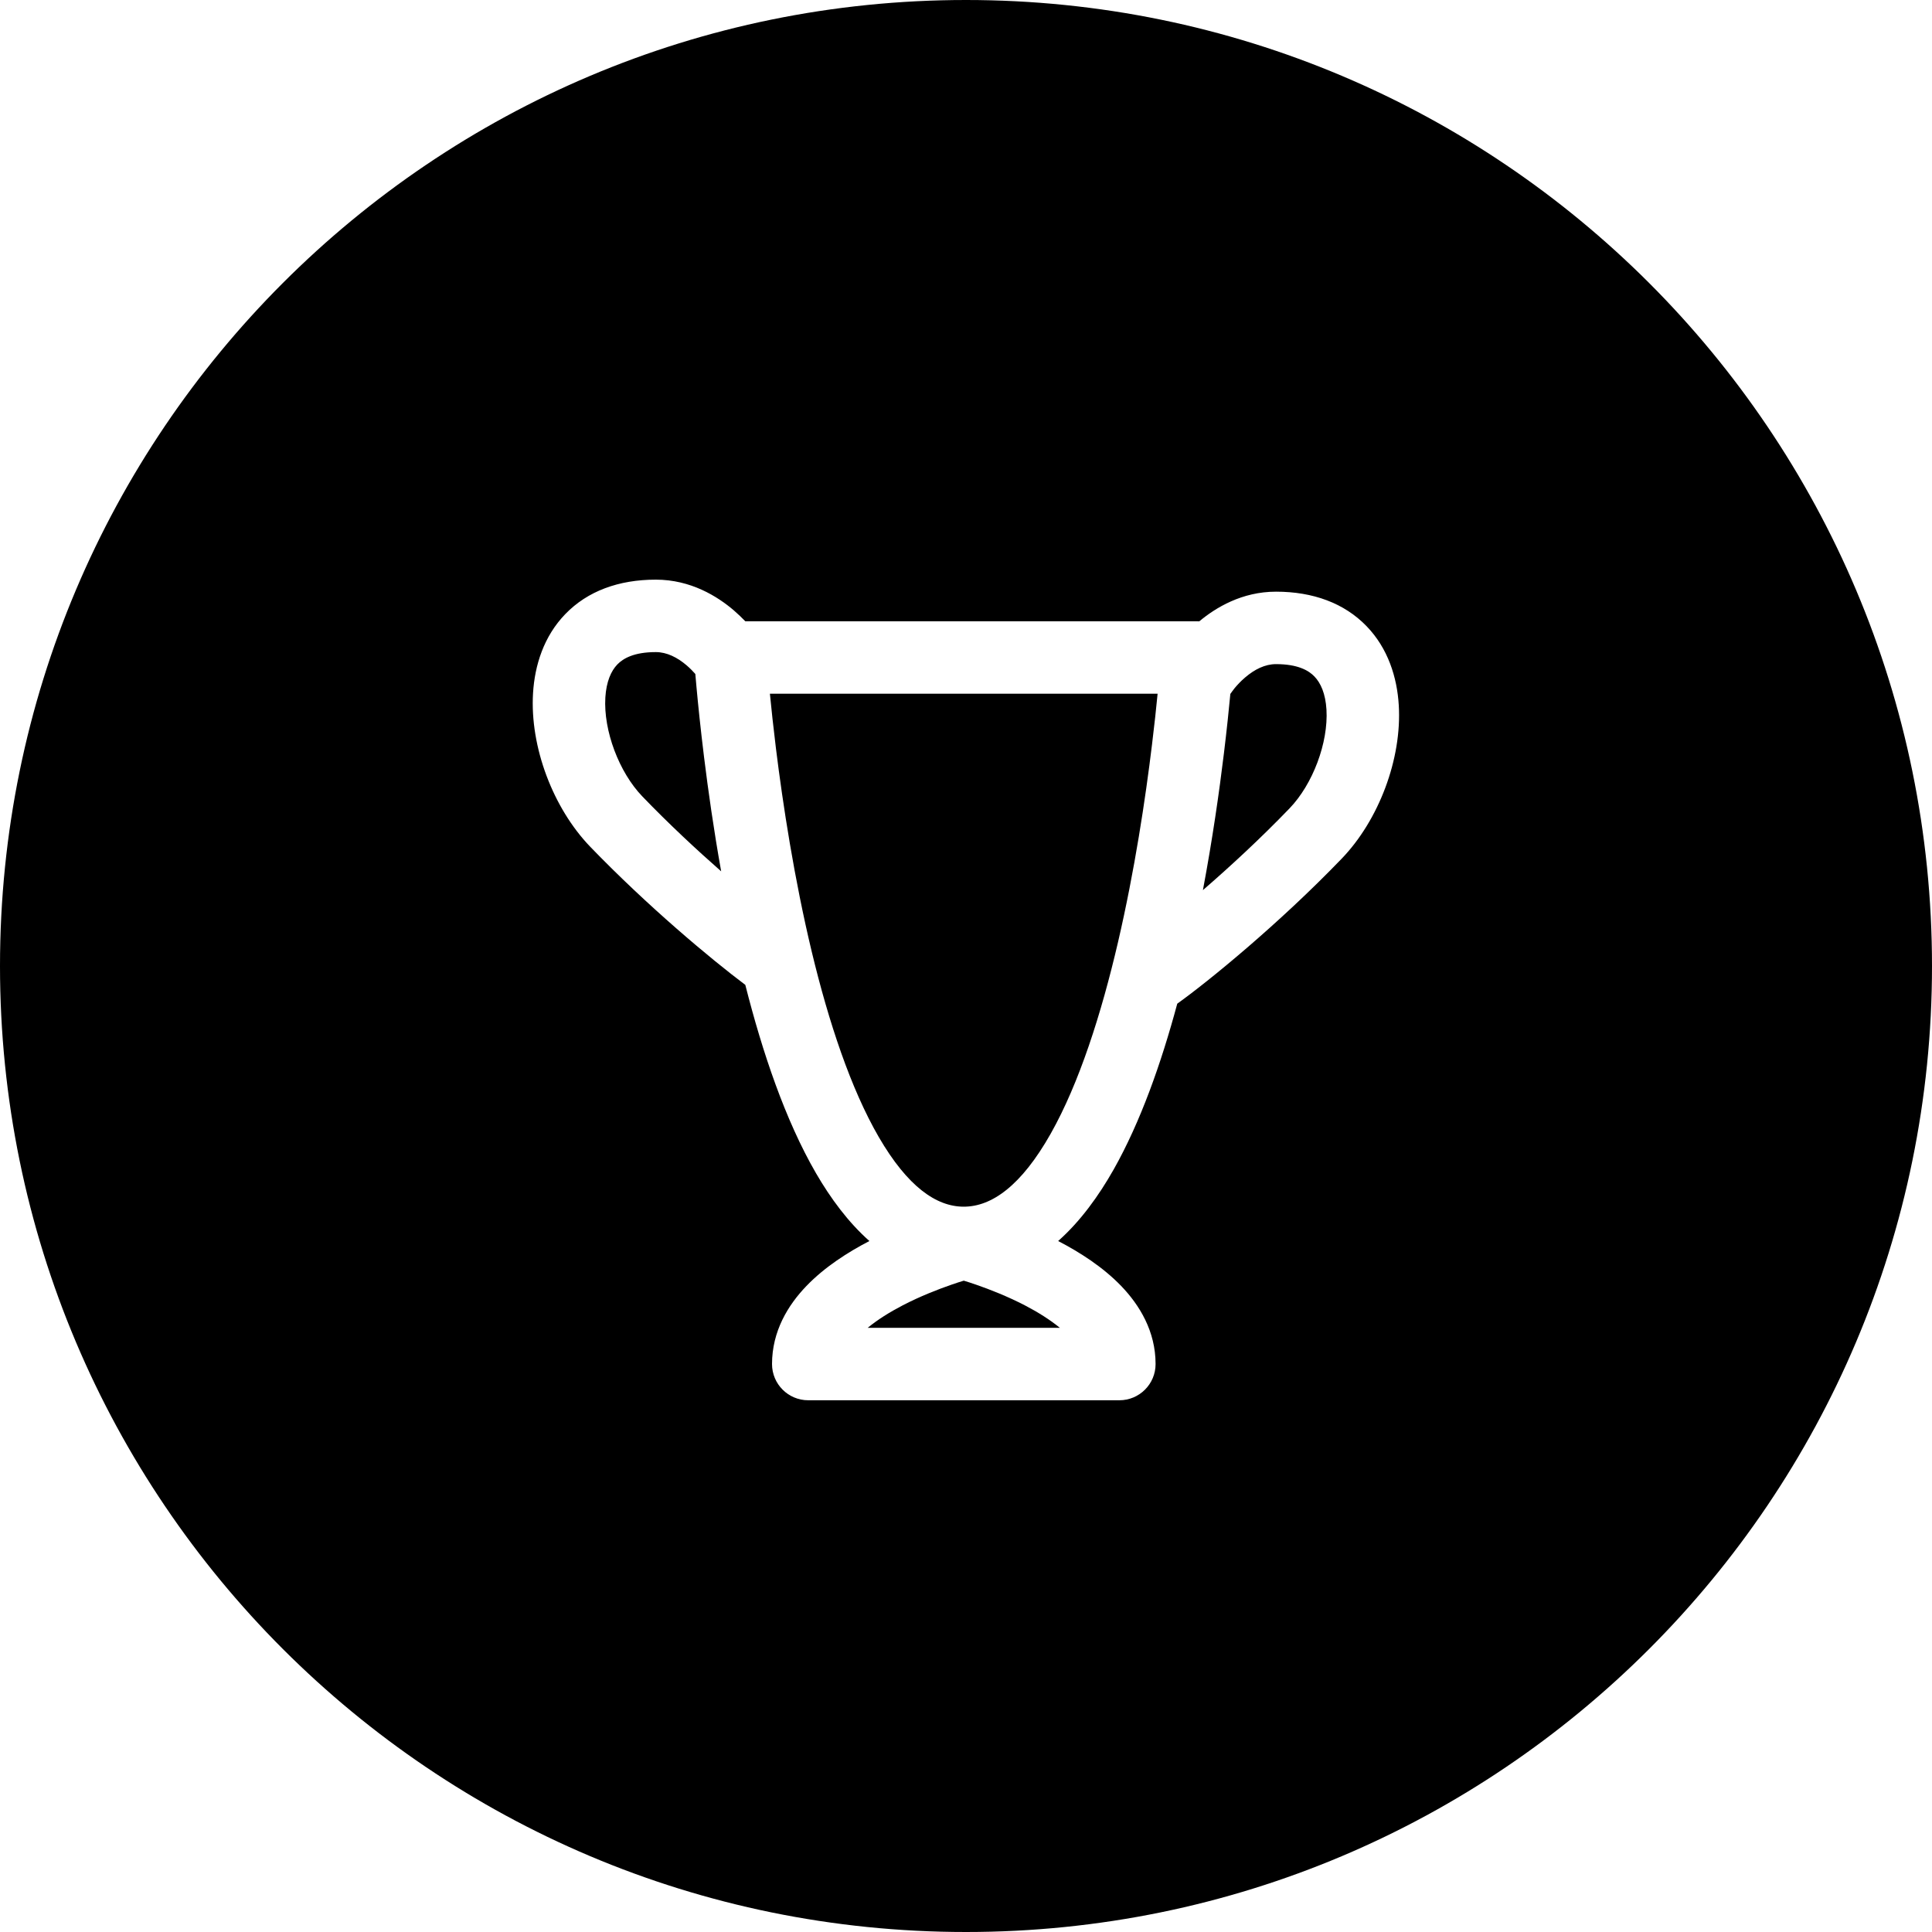 <svg width="40" height="40" viewBox="0 0 40 40" xmlns="http://www.w3.org/2000/svg">
<path fill-rule="evenodd" clip-rule="evenodd" d="M20 40C31.046 40 40 31.046 40 20C40 8.954 31.046 0 20 0C8.954 0 0 8.954 0 20C0 31.046 8.954 40 20 40ZM14.931 18.04C14.413 17.585 13.841 17.052 13.298 16.488L13.298 16.488C12.817 15.988 12.492 15.128 12.533 14.441C12.553 14.112 12.652 13.89 12.782 13.756C12.901 13.633 13.125 13.501 13.578 13.501C13.806 13.501 14.024 13.611 14.218 13.777C14.29 13.839 14.35 13.902 14.396 13.954C14.403 14.031 14.411 14.121 14.42 14.225C14.452 14.577 14.503 15.078 14.577 15.678C14.661 16.36 14.776 17.173 14.931 18.04ZM15.431 20.391C14.725 19.861 13.409 18.764 12.218 17.529L12.218 17.529C11.455 16.736 10.968 15.469 11.036 14.35C11.071 13.776 11.257 13.175 11.705 12.713C12.163 12.239 12.808 12.001 13.578 12.001C14.301 12.001 14.854 12.347 15.194 12.638C15.283 12.715 15.362 12.792 15.431 12.863H24.784C24.799 12.863 24.814 12.863 24.83 12.864C25.171 12.579 25.714 12.25 26.418 12.25C27.188 12.25 27.833 12.489 28.291 12.962C28.739 13.424 28.925 14.025 28.96 14.599C29.028 15.718 28.541 16.986 27.778 17.778L27.778 17.778C26.47 19.136 25.009 20.326 24.374 20.78C24.042 22.013 23.613 23.227 23.06 24.208C22.748 24.76 22.368 25.286 21.908 25.694L21.91 25.695C22.349 25.923 22.83 26.228 23.212 26.624C23.595 27.022 23.925 27.564 23.925 28.241C23.925 28.656 23.589 28.991 23.175 28.991H16.734C16.32 28.991 15.984 28.656 15.984 28.241C15.984 27.564 16.313 27.022 16.697 26.624C17.078 26.228 17.559 25.923 17.998 25.695L18 25.694C17.563 25.307 17.198 24.813 16.896 24.293C16.259 23.195 15.785 21.788 15.431 20.391ZM25.34 15.597C25.399 15.109 25.443 14.689 25.473 14.367C25.483 14.354 25.493 14.341 25.502 14.327L25.511 14.314C25.521 14.3 25.538 14.277 25.562 14.247C25.612 14.187 25.685 14.106 25.778 14.027C25.972 13.86 26.19 13.75 26.418 13.75C26.871 13.75 27.095 13.882 27.213 14.005C27.344 14.14 27.443 14.361 27.463 14.69C27.504 15.377 27.179 16.238 26.698 16.737L26.698 16.737C26.098 17.36 25.464 17.945 24.905 18.429C25.102 17.382 25.243 16.396 25.34 15.597ZM15.94 14.363C15.97 14.671 16.011 15.055 16.065 15.494C16.209 16.658 16.444 18.195 16.807 19.707L16.807 19.707C17.157 21.161 17.614 22.541 18.194 23.541C18.791 24.569 19.386 24.983 19.953 24.983C20.535 24.983 21.146 24.547 21.754 23.471C22.343 22.427 22.801 20.994 23.148 19.503C23.492 18.023 23.715 16.537 23.851 15.416C23.901 15.009 23.939 14.652 23.967 14.363H15.94ZM19.954 26.515C19.883 26.536 19.796 26.564 19.696 26.599C19.416 26.696 19.049 26.839 18.689 27.026C18.416 27.168 18.166 27.325 17.965 27.491H21.943C21.741 27.325 21.492 27.168 21.219 27.026C20.858 26.839 20.492 26.696 20.212 26.599C20.112 26.564 20.024 26.536 19.954 26.515Z"/>
</svg>
